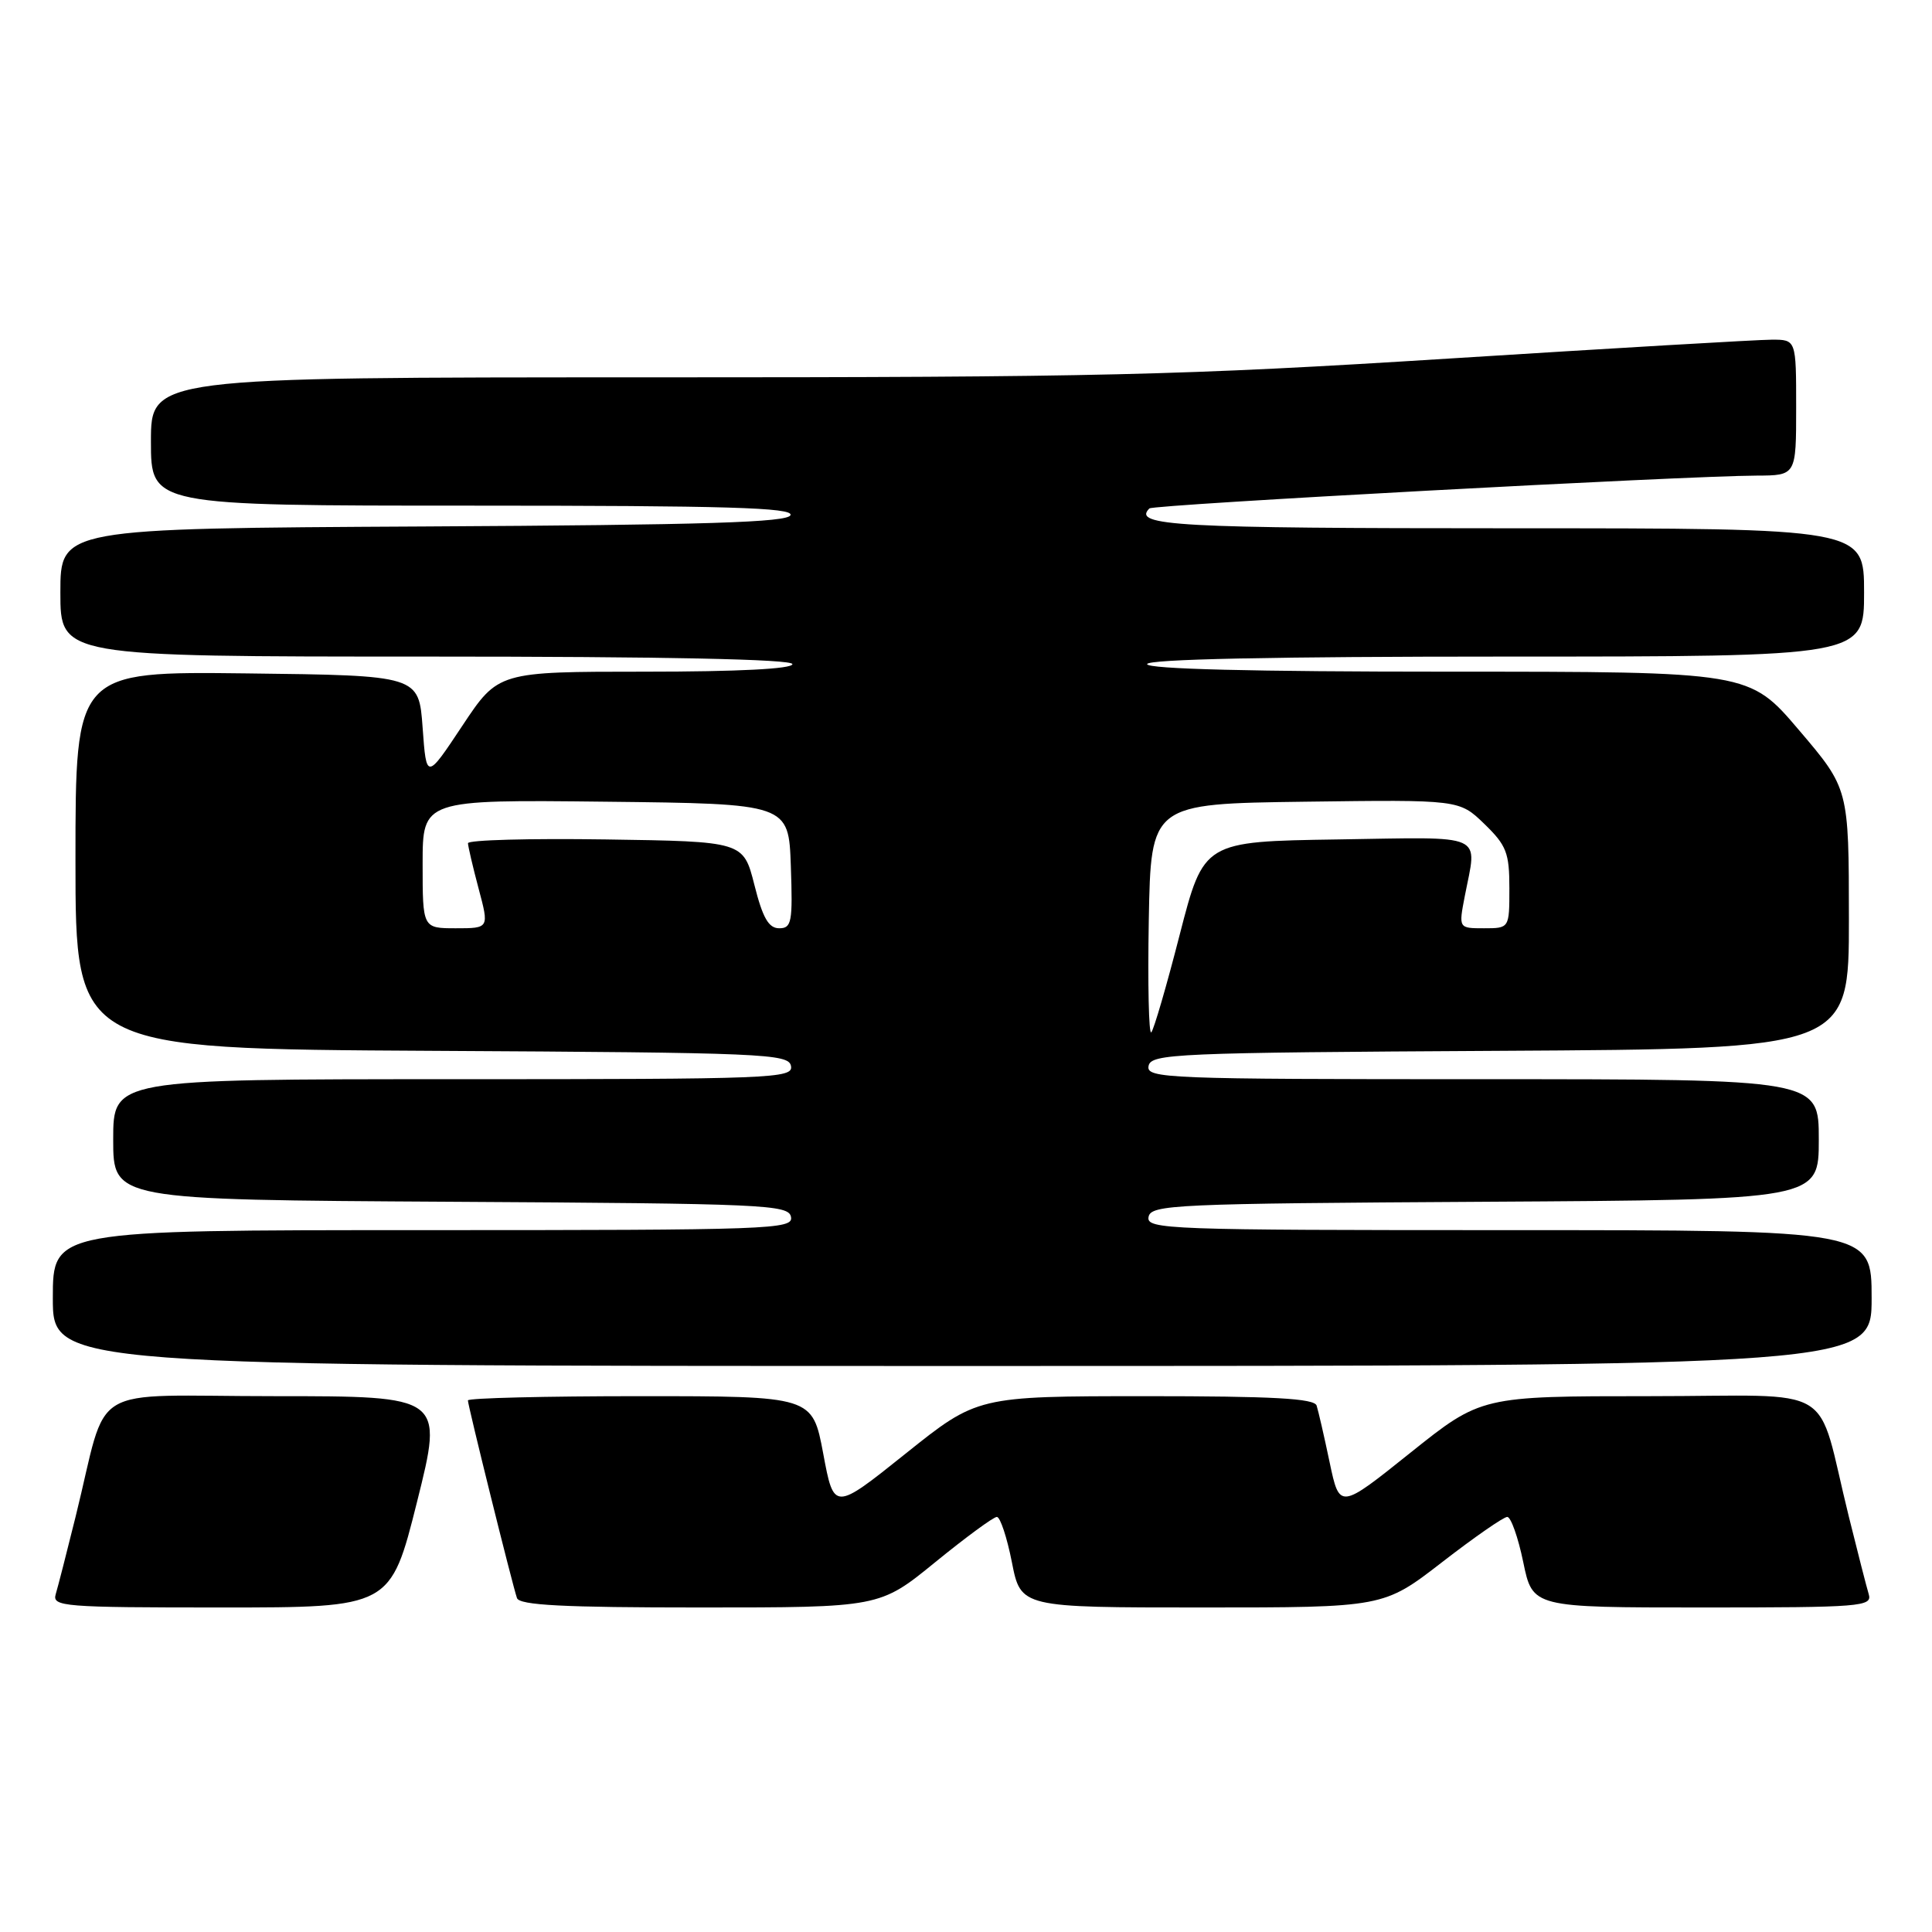 <?xml version="1.0" encoding="UTF-8" standalone="no"?>
<!DOCTYPE svg PUBLIC "-//W3C//DTD SVG 1.1//EN" "http://www.w3.org/Graphics/SVG/1.1/DTD/svg11.dtd" >
<svg xmlns="http://www.w3.org/2000/svg" xmlns:xlink="http://www.w3.org/1999/xlink" version="1.1" viewBox="0 0 256 256">
 <g >
 <path fill="currentColor"
d=" M 55.26 199.00 C 58.76 185.00 58.76 185.00 36.42 185.00 C 11.01 185.00 14.50 182.89 10.01 201.00 C 8.85 205.68 7.67 210.29 7.38 211.25 C 6.90 212.88 8.40 213.00 29.31 213.00 C 51.75 213.00 51.75 213.00 55.26 199.00 Z  M 123.92 207.00 C 127.97 203.70 131.64 201.00 132.09 201.00 C 132.53 201.00 133.43 203.70 134.08 207.00 C 135.26 213.00 135.26 213.00 159.29 213.00 C 183.32 213.00 183.32 213.00 191.08 207.00 C 195.34 203.70 199.23 201.00 199.72 201.00 C 200.20 201.00 201.16 203.70 201.84 207.00 C 203.08 213.00 203.08 213.00 225.61 213.00 C 246.59 213.00 248.10 212.88 247.62 211.25 C 247.33 210.29 246.15 205.68 244.99 201.00 C 240.50 182.89 243.99 185.00 218.59 185.00 C 196.26 185.00 196.26 185.00 186.88 192.50 C 177.50 200.01 177.50 200.01 176.18 193.75 C 175.46 190.31 174.68 186.94 174.46 186.25 C 174.16 185.30 168.73 185.00 151.78 185.00 C 129.50 185.01 129.50 185.01 120.00 192.61 C 110.50 200.21 110.50 200.21 109.08 192.60 C 107.65 185.00 107.65 185.00 84.83 185.00 C 72.27 185.00 62.00 185.25 62.00 185.56 C 62.00 186.25 67.90 210.02 68.50 211.75 C 68.83 212.70 74.60 213.00 92.75 213.00 C 116.56 213.00 116.56 213.00 123.92 207.00 Z  M 248.00 172.00 C 248.00 163.00 248.00 163.00 199.93 163.00 C 154.68 163.00 151.87 162.90 152.19 161.25 C 152.50 159.62 155.55 159.48 196.76 159.24 C 241.00 158.98 241.00 158.98 241.00 150.99 C 241.00 143.00 241.00 143.00 196.43 143.00 C 154.51 143.00 151.87 142.90 152.19 141.25 C 152.50 139.62 155.64 139.48 198.76 139.24 C 245.00 138.98 245.00 138.98 244.99 121.74 C 244.98 104.50 244.98 104.50 238.38 96.75 C 231.79 89.00 231.79 89.00 191.89 89.00 C 165.96 89.00 152.00 88.65 152.00 88.00 C 152.00 87.35 168.50 87.00 199.50 87.00 C 247.00 87.00 247.00 87.00 247.00 78.50 C 247.00 70.00 247.00 70.00 200.06 70.00 C 155.88 70.00 149.99 69.68 152.30 67.37 C 152.80 66.86 223.13 63.06 232.75 63.02 C 238.00 63.00 238.00 63.00 238.00 54.00 C 238.00 45.00 238.00 45.00 234.75 45.01 C 232.96 45.01 213.72 46.14 192.00 47.51 C 156.60 49.74 145.63 50.00 86.25 50.00 C 20.00 50.00 20.00 50.00 20.00 58.50 C 20.00 67.00 20.00 67.00 62.58 67.00 C 96.21 67.00 105.08 67.26 104.75 68.25 C 104.43 69.22 93.62 69.56 56.17 69.76 C 8.00 70.02 8.00 70.02 8.00 78.51 C 8.00 87.00 8.00 87.00 56.50 87.00 C 88.17 87.00 105.00 87.35 105.00 88.00 C 105.00 88.63 97.84 89.00 85.51 89.00 C 66.02 89.00 66.02 89.00 61.26 96.17 C 56.50 103.34 56.50 103.34 56.00 96.42 C 55.50 89.50 55.50 89.50 32.75 89.23 C 10.00 88.96 10.00 88.96 10.00 113.97 C 10.00 138.98 10.00 138.98 57.24 139.24 C 101.31 139.48 104.50 139.62 104.81 141.25 C 105.13 142.90 102.46 143.00 60.07 143.00 C 15.00 143.00 15.00 143.00 15.00 150.99 C 15.00 158.98 15.00 158.98 59.74 159.24 C 101.43 159.48 104.50 159.62 104.81 161.25 C 105.13 162.90 102.27 163.00 56.07 163.00 C 7.00 163.00 7.00 163.00 7.00 172.00 C 7.00 181.00 7.00 181.00 127.50 181.00 C 248.00 181.00 248.00 181.00 248.00 172.00 Z  M 152.22 121.94 C 152.50 106.50 152.50 106.50 172.93 106.23 C 193.36 105.96 193.36 105.96 196.68 109.17 C 199.62 112.02 200.00 113.00 200.00 117.70 C 200.00 123.00 200.00 123.00 196.63 123.00 C 193.27 123.00 193.27 123.00 194.09 118.75 C 195.73 110.28 197.17 110.92 177.25 111.23 C 159.50 111.50 159.50 111.50 156.32 123.84 C 154.58 130.63 152.88 136.46 152.55 136.79 C 152.22 137.12 152.07 130.44 152.22 121.94 Z  M 56.00 114.48 C 56.00 105.96 56.00 105.96 80.25 106.23 C 104.50 106.50 104.50 106.50 104.79 114.75 C 105.05 122.19 104.90 123.00 103.25 123.00 C 101.85 123.00 101.06 121.63 99.96 117.25 C 98.50 111.50 98.50 111.50 80.25 111.23 C 70.21 111.08 62.01 111.30 62.01 111.73 C 62.02 112.15 62.65 114.86 63.42 117.75 C 64.82 123.00 64.82 123.00 60.41 123.00 C 56.00 123.00 56.00 123.00 56.00 114.48 Z "/>
</g>
</svg>